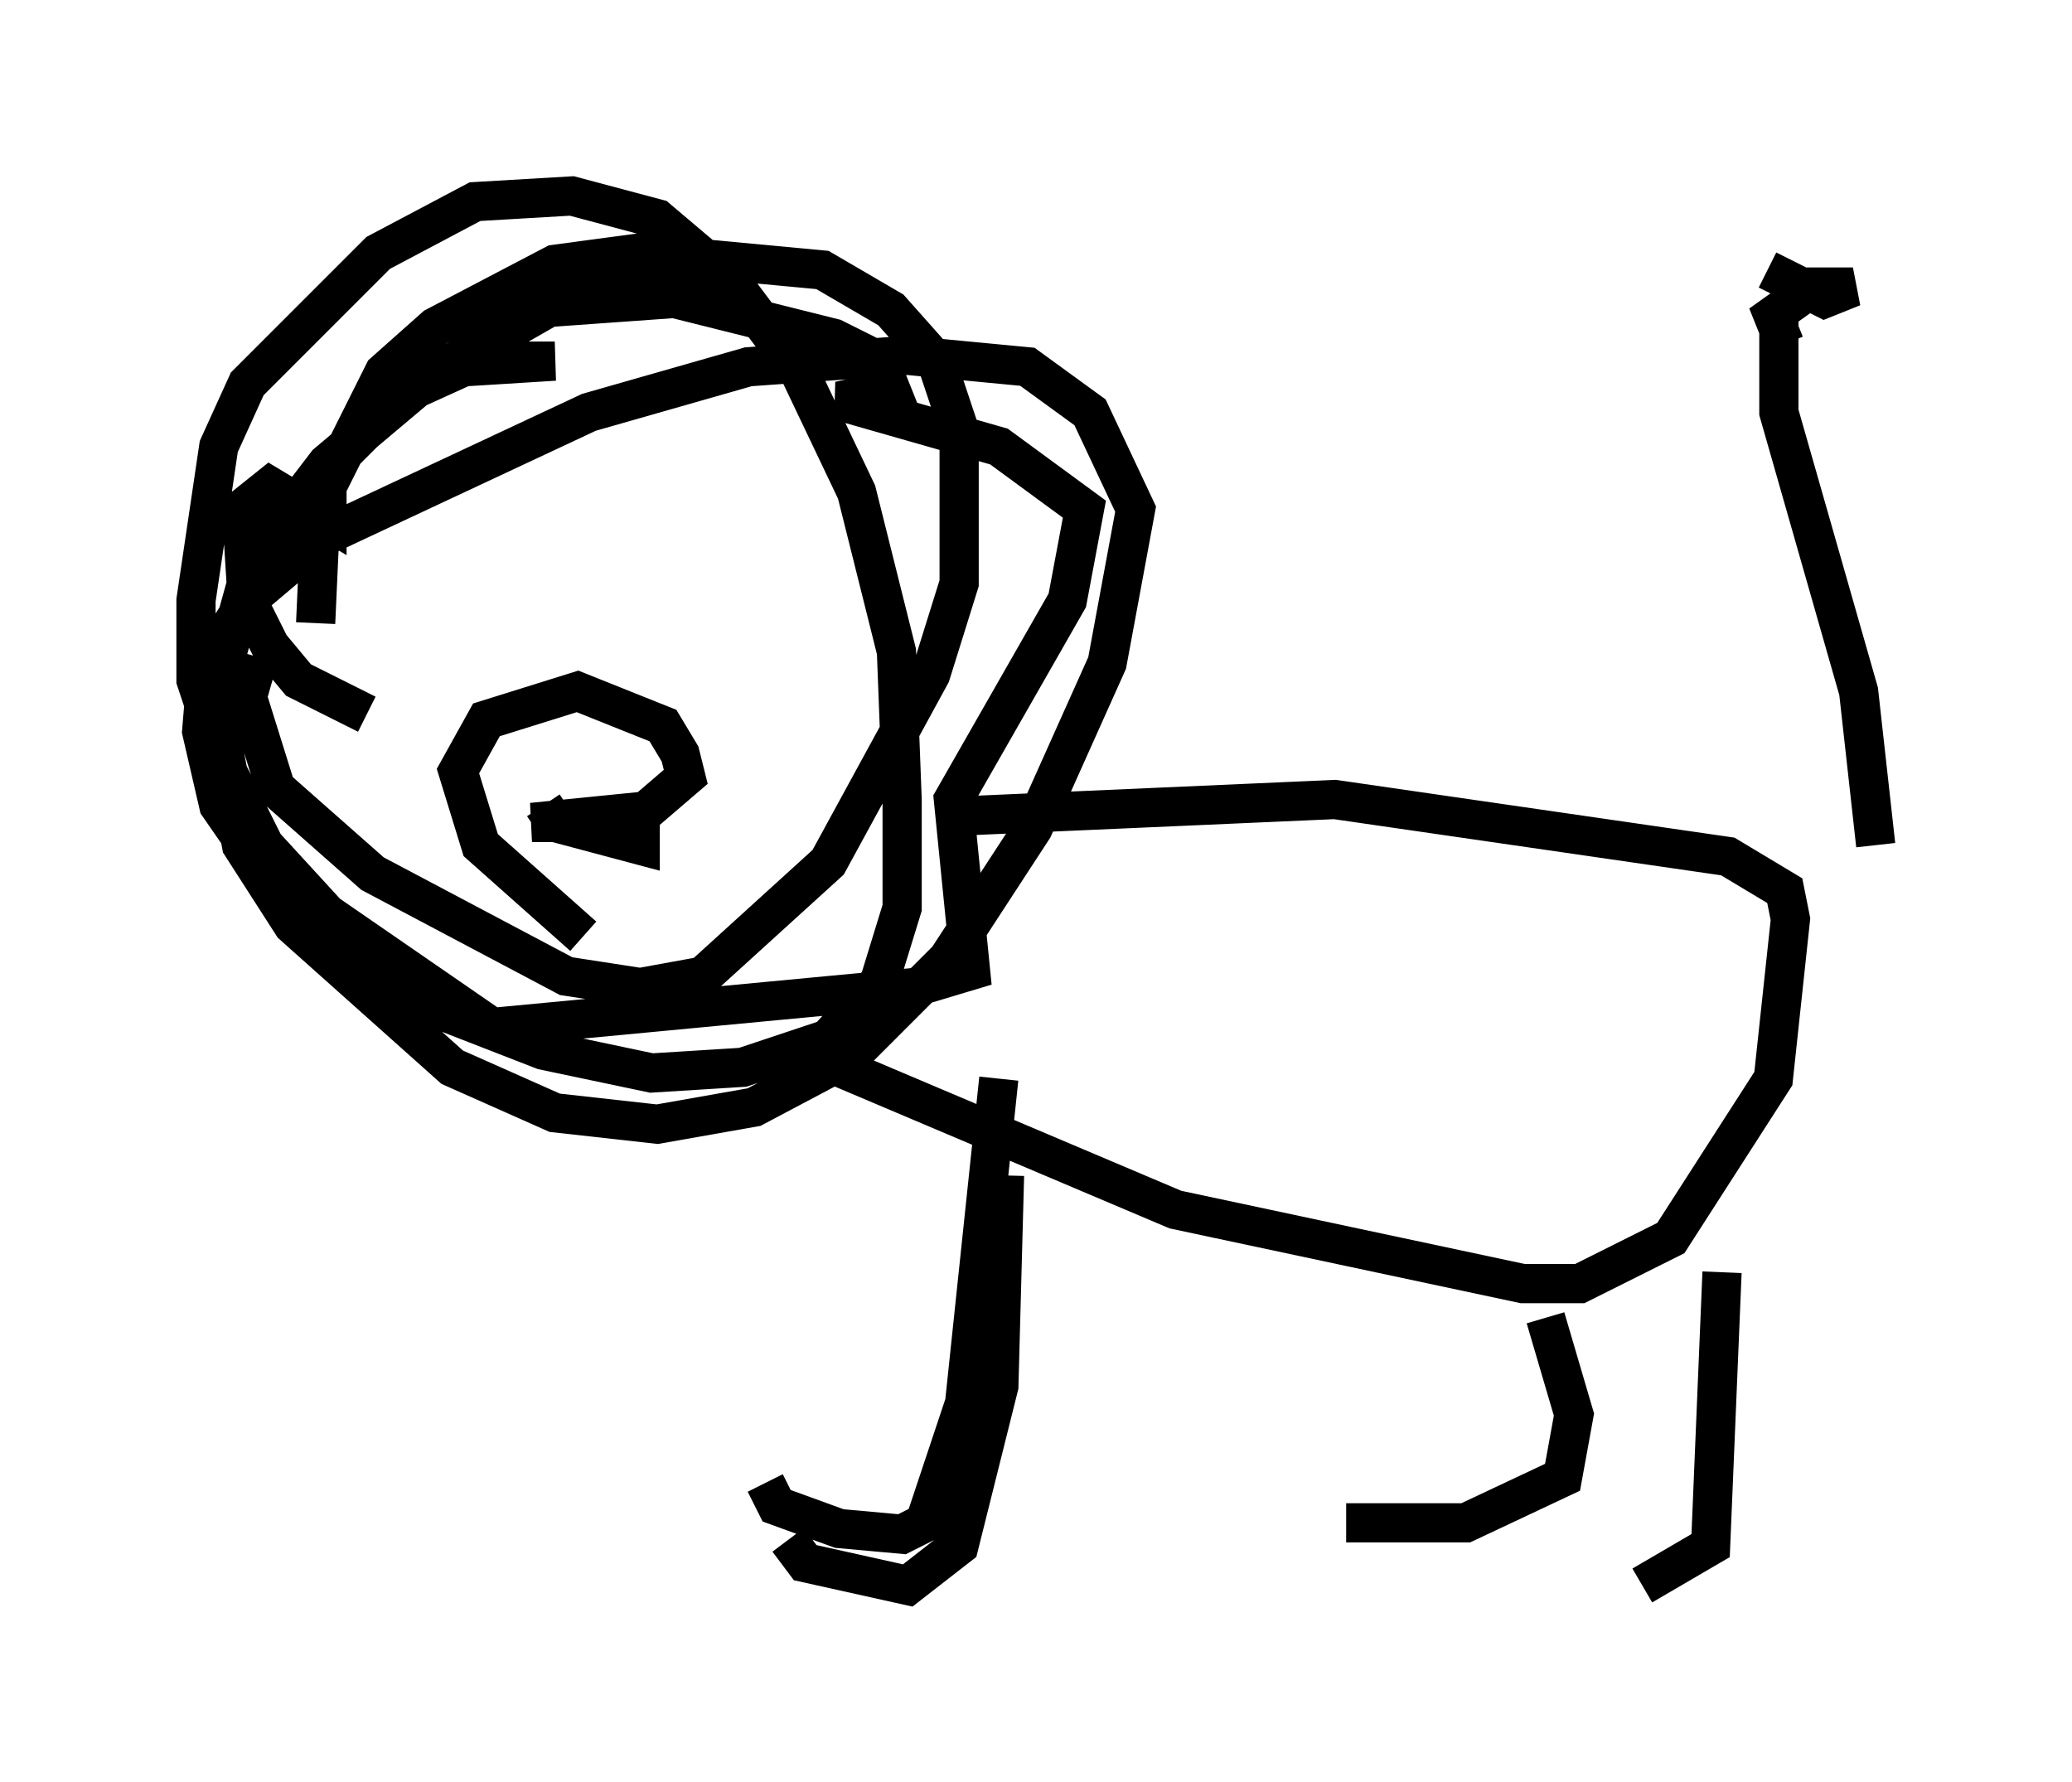 <?xml version="1.0" encoding="utf-8" ?>
<svg baseProfile="full" height="45.441" version="1.1" width="52.849" xmlns="http://www.w3.org/2000/svg" xmlns:ev="http://www.w3.org/2001/xml-events" xmlns:xlink="http://www.w3.org/1999/xlink"><defs /><rect fill="white" height="45.441" width="52.849" x="0" y="0" /><path d="M9.358, 19.089 m-1.307, -3.196 l0.145, -3.196 1.598, -3.196 l1.307, -1.162 3.05, -1.598 l2.179, -0.291 4.648, 0.436 l1.743, 1.017 1.162, 1.307 l0.581, 1.743 0.0, 3.922 l-0.726, 2.324 -2.615, 4.793 l-3.196, 2.905 -1.598, 0.291 l-1.888, -0.291 -4.939, -2.615 l-2.469, -2.179 -0.726, -2.324 l0.291, -1.017 m8.279, 7.117 l-2.615, -2.324 -0.581, -1.888 l0.726, -1.307 2.324, -0.726 l2.179, 0.872 0.436, 0.726 l0.145, 0.581 -1.017, 0.872 l-2.905, 0.291 2.76, 0.0 l0.0, 0.581 -2.179, -0.581 l-0.291, -0.436 m-4.503, -2.324 l-1.743, -0.872 -0.726, -0.872 l-0.581, -1.162 -0.145, -2.324 l0.726, -0.581 1.453, 0.872 l0.0, -1.307 1.888, -1.888 l1.598, -0.726 2.324, -0.145 l-1.162, 0.0 -0.436, -0.872 l0.581, -0.436 4.067, -0.291 l4.067, 1.017 1.162, 0.581 l0.291, 0.726 -1.307, 0.291 l4.067, 1.162 2.179, 1.598 l-0.436, 2.324 -2.905, 5.084 l0.436, 4.358 -1.453, 0.436 l-10.749, 1.017 -4.212, -2.905 l-1.598, -1.743 -1.017, -2.034 l-0.726, -2.179 0.0, -2.034 l0.581, -3.922 0.726, -1.598 l3.341, -3.341 2.469, -1.307 l2.469, -0.145 2.179, 0.581 l1.888, 1.598 1.743, 2.324 l1.453, 3.05 1.017, 4.067 l0.145, 3.777 0.0, 2.76 l-0.581, 1.888 -1.307, 1.453 l-2.179, 0.726 -2.324, 0.145 l-2.76, -0.581 -2.615, -1.017 l-2.469, -1.598 -1.888, -1.743 l-1.307, -1.888 -0.436, -1.888 l0.145, -1.743 1.017, -1.598 l1.888, -1.598 6.827, -3.196 l4.067, -1.162 4.067, -0.291 l3.05, 0.291 1.598, 1.162 l1.162, 2.469 -0.726, 3.922 l-1.888, 4.212 -2.179, 3.341 l-2.469, 2.469 -2.469, 1.307 l-2.469, 0.436 -2.615, -0.291 l-2.615, -1.162 -4.067, -3.631 l-1.307, -2.034 -0.436, -2.324 l0.0, -2.324 0.726, -2.615 l1.888, -2.469 2.76, -2.324 l3.05, -1.743 2.324, -0.581 l1.888, 0.145 m5.81, 13.508 l9.877, -0.436 10.022, 1.453 l1.453, 0.872 0.145, 0.726 l-0.436, 4.067 -2.615, 4.067 l-2.324, 1.162 -1.453, 0.0 l-8.86, -1.888 -8.57, -3.631 m4.212, 2.76 l-0.145, 5.374 -1.017, 4.067 l-1.307, 1.017 -2.615, -0.581 l-0.436, -0.581 m19.318, -5.665 l0.726, 2.469 -0.291, 1.598 l-2.469, 1.162 -3.05, 0.0 m9.587, -6.391 l-0.291, 6.972 -1.743, 1.017 m-16.413, -12.927 l-0.872, 8.279 -1.017, 3.05 l-0.581, 0.291 -1.598, -0.145 l-1.598, -0.581 -0.291, -0.581 m28.324, -16.268 l-0.436, -3.922 -2.034, -7.117 l0.0, -2.324 0.291, 0.0 m-0.145, 0.581 l-0.291, -0.726 1.017, -0.726 l1.017, 0.0 -0.726, 0.291 l-1.453, -0.726 m-31.229, 6.972 l0.0, 0.0 m6.246, -0.291 l0.0, 0.0 " fill="none" stroke="black" stroke-width="1" /></svg>